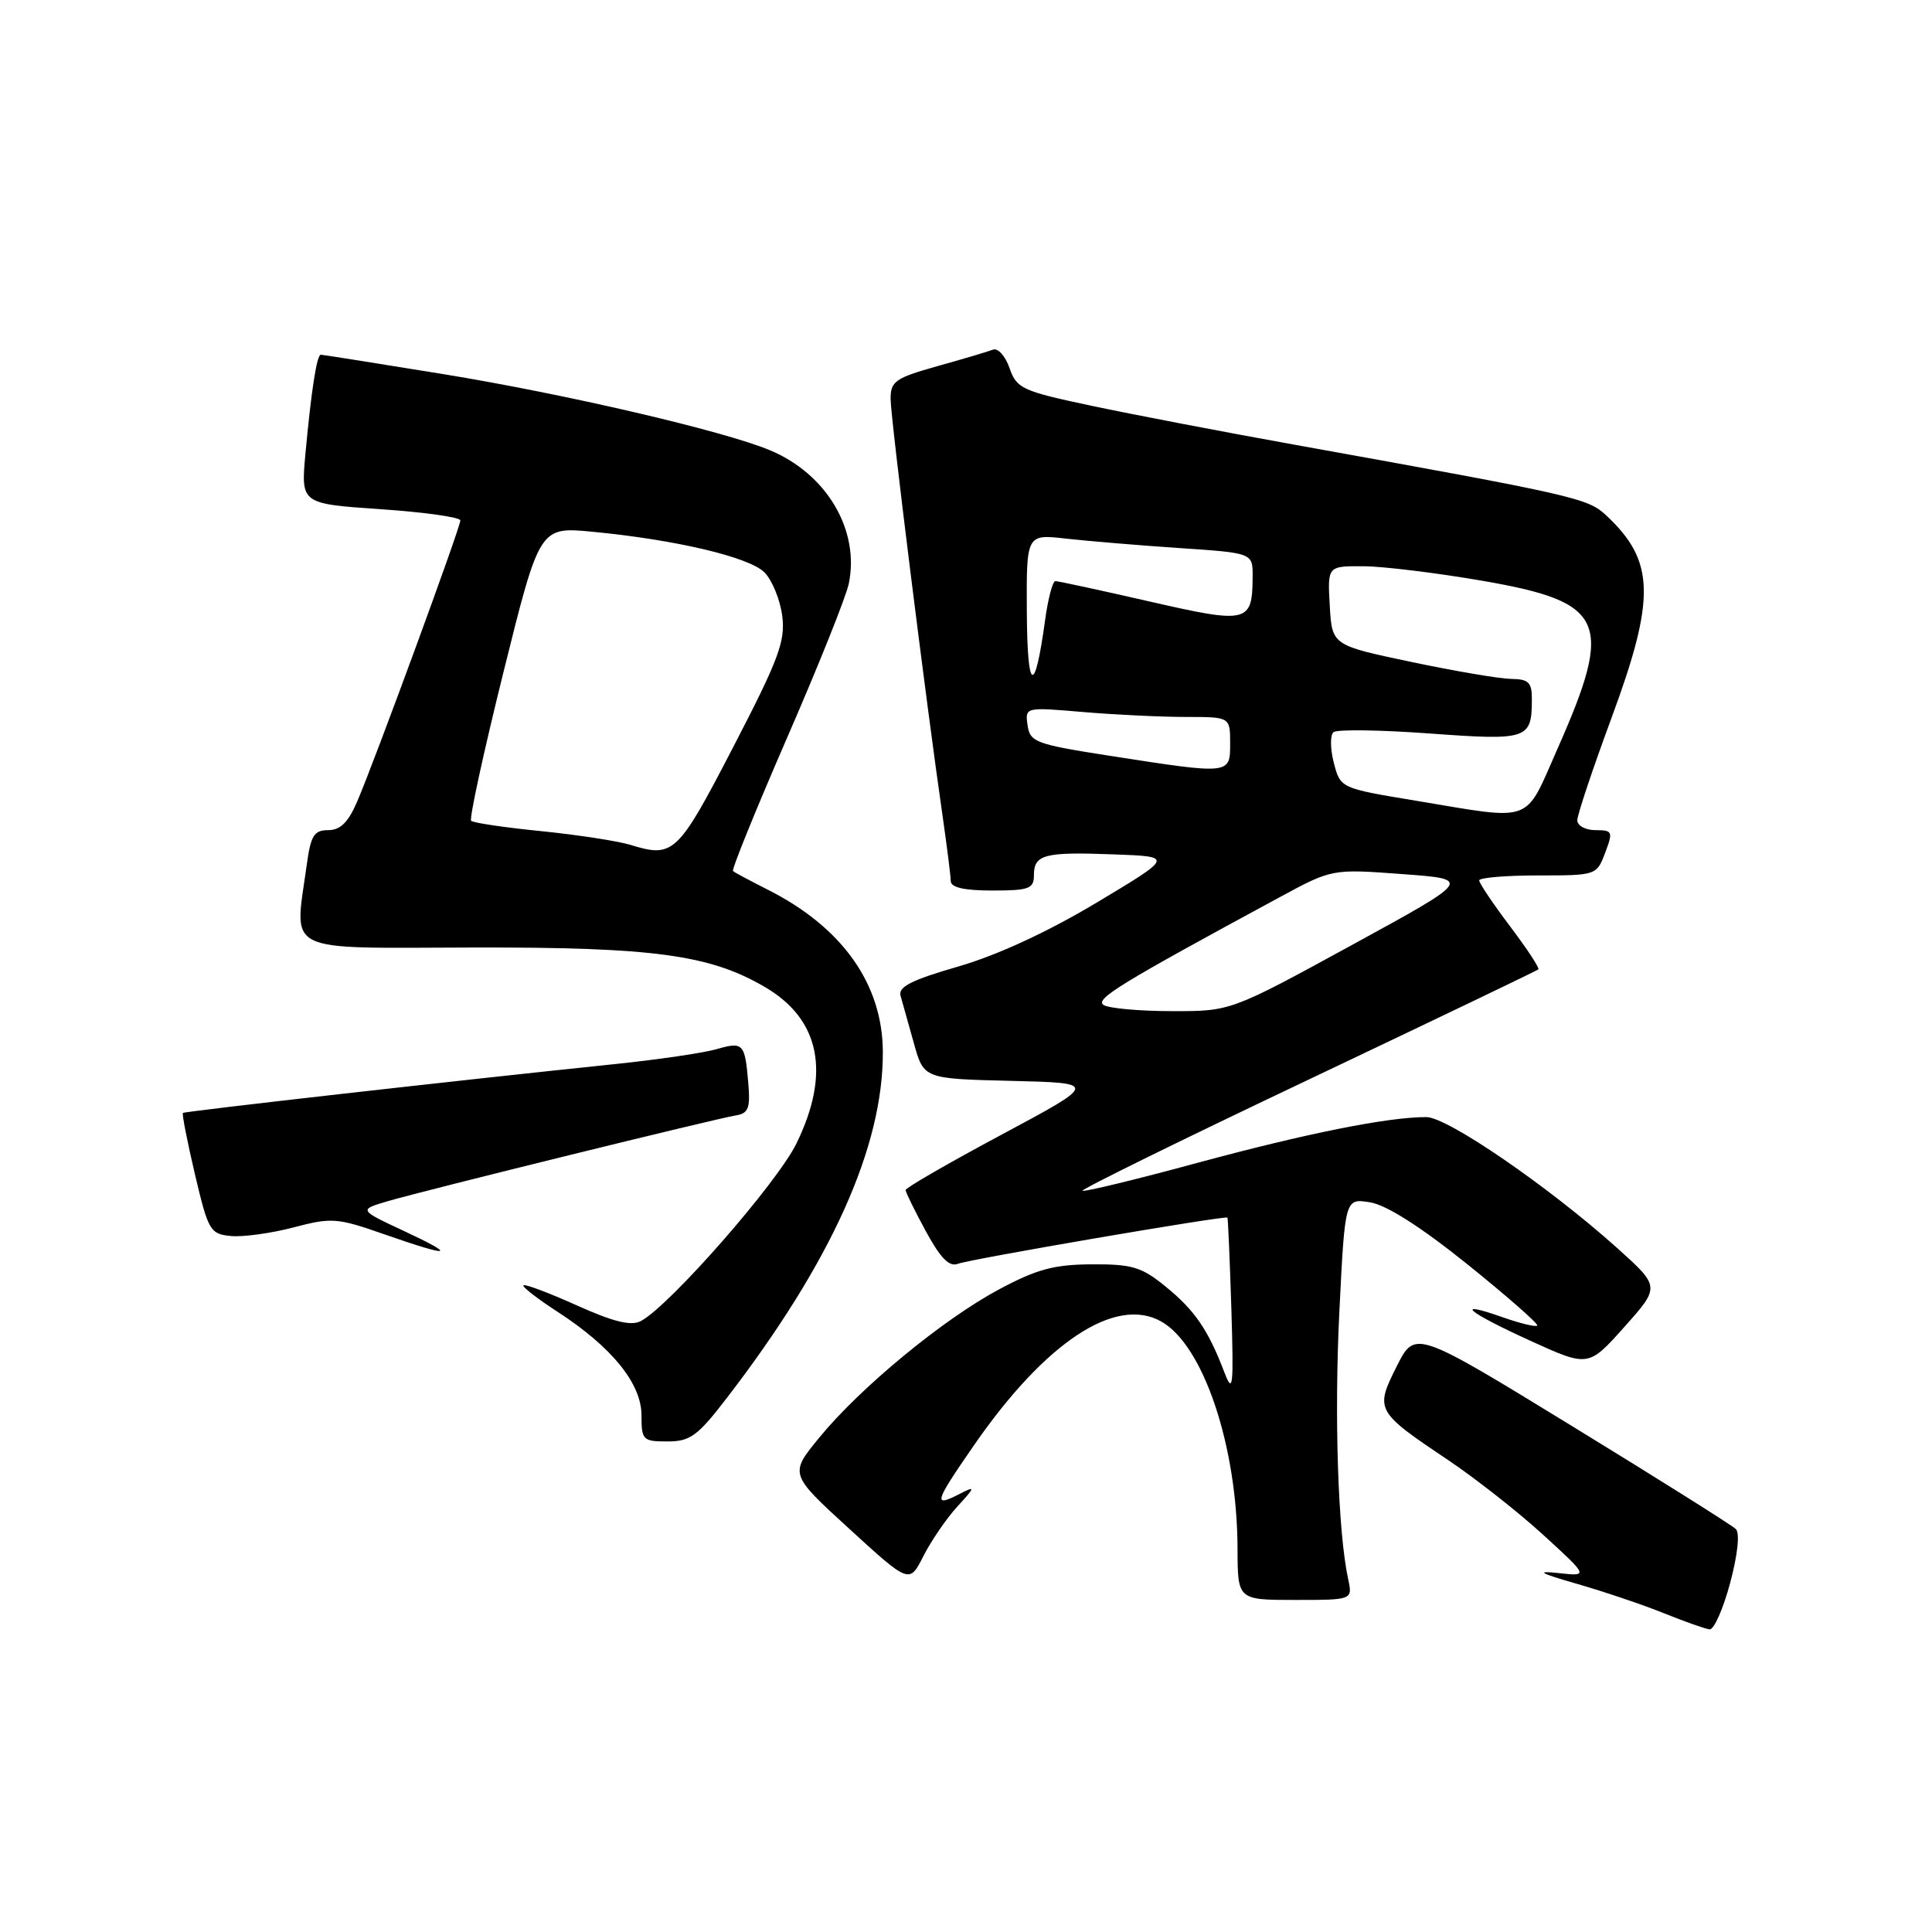 <?xml version="1.0" encoding="UTF-8" standalone="no"?>
<!DOCTYPE svg PUBLIC "-//W3C//DTD SVG 1.1//EN" "http://www.w3.org/Graphics/SVG/1.1/DTD/svg11.dtd" >
<svg xmlns="http://www.w3.org/2000/svg" xmlns:xlink="http://www.w3.org/1999/xlink" version="1.1" viewBox="0 0 256 256">
 <g >
 <path fill="currentColor"
d=" M 229.25 209.76 C 230.25 206.02 230.56 203.16 230.01 202.61 C 229.51 202.11 219.74 195.97 208.30 188.96 C 187.50 176.22 187.50 176.22 185.07 181.05 C 182.17 186.82 182.29 187.03 191.88 193.46 C 195.52 195.91 201.20 200.37 204.50 203.39 C 210.50 208.88 210.50 208.88 206.50 208.44 C 203.42 208.11 204.00 208.44 209.00 209.88 C 212.57 210.91 217.75 212.66 220.50 213.77 C 223.25 214.88 225.97 215.84 226.54 215.90 C 227.11 215.95 228.33 213.19 229.25 209.76 Z  M 178.64 209.25 C 177.28 202.96 176.78 187.57 177.48 173.64 C 178.22 158.77 178.22 158.77 181.56 159.32 C 183.72 159.67 188.29 162.58 194.48 167.56 C 199.75 171.80 203.89 175.44 203.69 175.65 C 203.48 175.85 201.44 175.36 199.16 174.56 C 192.48 172.20 194.36 173.82 202.74 177.64 C 210.47 181.16 210.47 181.16 215.23 175.83 C 219.99 170.50 219.99 170.50 214.25 165.34 C 205.19 157.22 191.79 148.02 189.00 148.02 C 183.91 148.01 173.10 150.18 158.64 154.09 C 150.47 156.31 143.63 157.96 143.44 157.78 C 143.26 157.59 156.69 150.98 173.30 143.10 C 189.91 135.21 203.65 128.62 203.84 128.45 C 204.03 128.29 202.34 125.72 200.09 122.74 C 197.84 119.76 196.00 117.02 196.00 116.66 C 196.00 116.30 199.50 116.00 203.78 116.00 C 211.51 116.00 211.57 115.98 212.69 113.00 C 213.76 110.18 213.68 110.00 211.41 110.00 C 210.09 110.00 209.00 109.41 209.00 108.69 C 209.00 107.98 211.03 101.91 213.50 95.22 C 219.42 79.21 219.30 74.34 212.83 68.29 C 210.37 66.00 208.81 65.64 171.50 58.92 C 162.15 57.24 150.06 54.92 144.64 53.77 C 135.43 51.82 134.72 51.49 133.77 48.78 C 133.22 47.18 132.23 46.08 131.58 46.33 C 130.93 46.58 127.61 47.57 124.20 48.52 C 118.62 50.09 118.00 50.52 118.01 52.88 C 118.01 55.36 122.75 93.35 124.95 108.50 C 125.50 112.35 125.97 116.06 125.98 116.75 C 125.99 117.60 127.78 118.00 131.50 118.00 C 136.36 118.00 137.00 117.76 137.00 115.97 C 137.00 113.22 138.37 112.86 147.59 113.21 C 155.50 113.50 155.50 113.50 145.28 119.62 C 138.78 123.51 132.12 126.58 126.97 128.07 C 120.76 129.86 118.98 130.77 119.33 131.95 C 119.57 132.80 120.37 135.62 121.09 138.22 C 122.40 142.94 122.40 142.94 133.95 143.22 C 145.50 143.50 145.50 143.50 132.75 150.33 C 125.74 154.08 120.00 157.39 120.00 157.69 C 120.00 157.99 121.21 160.44 122.68 163.15 C 124.62 166.72 125.79 167.91 126.93 167.46 C 128.51 166.84 162.37 161.04 162.64 161.34 C 162.72 161.43 162.95 166.83 163.16 173.35 C 163.48 183.81 163.37 184.80 162.24 181.85 C 160.09 176.21 158.32 173.63 154.48 170.50 C 151.27 167.88 150.04 167.50 144.65 167.53 C 139.63 167.56 137.36 168.18 132.30 170.89 C 124.87 174.89 113.98 183.87 108.55 190.50 C 104.60 195.32 104.60 195.32 112.55 202.59 C 120.50 209.86 120.50 209.86 122.36 206.18 C 123.39 204.16 125.41 201.20 126.86 199.62 C 129.21 197.06 129.26 196.87 127.32 197.87 C 123.57 199.81 123.73 199.21 129.04 191.53 C 138.50 177.85 147.80 171.69 153.86 175.10 C 159.46 178.23 163.95 191.61 163.98 205.25 C 164.00 212.00 164.00 212.00 171.62 212.00 C 179.23 212.00 179.23 212.00 178.64 209.25 Z  M 96.30 185.25 C 110.16 167.23 117.04 151.96 116.98 139.36 C 116.94 130.38 111.60 122.86 101.72 117.88 C 99.40 116.71 97.33 115.60 97.13 115.42 C 96.92 115.24 100.14 107.31 104.28 97.79 C 108.42 88.28 112.11 79.08 112.47 77.33 C 113.94 70.23 109.53 62.78 102.00 59.65 C 95.80 57.07 74.93 52.22 58.72 49.57 C 50.04 48.16 42.74 47.00 42.51 47.00 C 41.98 47.00 41.25 51.69 40.47 60.13 C 39.87 66.75 39.87 66.75 50.43 67.47 C 56.25 67.87 61.00 68.54 61.00 68.96 C 61.00 69.88 49.59 100.99 47.31 106.25 C 46.14 108.97 45.09 110.00 43.48 110.00 C 41.61 110.00 41.17 110.71 40.64 114.64 C 39.01 126.51 37.17 125.61 62.75 125.55 C 86.61 125.50 94.06 126.51 101.36 130.79 C 108.67 135.06 110.10 142.18 105.53 151.52 C 102.96 156.78 88.76 172.99 84.93 175.04 C 83.63 175.73 81.35 175.18 76.43 172.97 C 72.74 171.31 69.55 170.11 69.36 170.31 C 69.16 170.50 71.21 172.09 73.91 173.84 C 81.07 178.49 85.00 183.33 85.00 187.53 C 85.00 190.82 85.18 191.00 88.44 191.00 C 91.45 191.00 92.44 190.28 96.30 185.25 Z  M 53.50 163.10 C 47.50 160.30 47.50 160.30 51.50 159.13 C 56.51 157.67 94.79 148.24 97.50 147.80 C 99.17 147.53 99.44 146.84 99.15 143.49 C 98.70 138.21 98.49 138.00 94.88 139.04 C 93.17 139.52 87.22 140.40 81.64 140.98 C 60.71 143.15 24.49 147.25 24.24 147.47 C 24.09 147.59 24.81 151.25 25.83 155.60 C 27.60 163.10 27.84 163.51 30.60 163.78 C 32.19 163.93 35.92 163.42 38.89 162.64 C 43.94 161.31 44.67 161.36 50.89 163.54 C 59.79 166.65 60.76 166.49 53.50 163.10 Z  M 146.24 133.17 C 145.03 132.40 148.36 130.36 169.50 118.92 C 176.50 115.13 176.50 115.13 185.79 115.82 C 195.09 116.50 195.09 116.50 179.08 125.25 C 163.07 134.00 163.07 134.00 155.28 133.98 C 151.00 133.98 146.93 133.61 146.24 133.17 Z  M 187.56 106.09 C 177.61 104.44 177.61 104.44 176.74 101.08 C 176.26 99.24 176.24 97.41 176.69 97.02 C 177.13 96.63 182.87 96.71 189.42 97.19 C 202.41 98.14 202.96 97.96 202.98 92.75 C 203.00 90.42 202.58 89.99 200.25 89.96 C 198.74 89.94 192.78 88.93 187.00 87.71 C 176.50 85.50 176.50 85.50 176.20 80.25 C 175.90 75.00 175.90 75.00 180.70 75.03 C 183.34 75.05 190.42 75.92 196.44 76.96 C 212.76 79.78 213.87 82.29 206.37 99.23 C 201.93 109.26 203.40 108.72 187.56 106.09 Z  M 147.00 100.14 C 137.22 98.61 136.48 98.34 136.16 96.10 C 135.82 93.69 135.82 93.69 143.56 94.35 C 147.82 94.71 153.93 95.00 157.15 95.00 C 163.00 95.00 163.00 95.00 163.00 98.50 C 163.00 102.65 163.09 102.64 147.00 100.14 Z  M 136.06 81.13 C 136.00 70.77 136.00 70.77 141.25 71.37 C 144.14 71.69 150.89 72.26 156.25 72.62 C 166.00 73.27 166.00 73.27 165.98 76.39 C 165.95 82.55 165.39 82.69 152.32 79.70 C 145.82 78.21 140.20 77.00 139.84 77.00 C 139.48 77.00 138.86 79.36 138.47 82.25 C 137.10 92.22 136.13 91.77 136.06 81.13 Z  M 83.50 111.94 C 81.85 111.44 76.54 110.62 71.71 110.13 C 66.87 109.65 62.69 109.03 62.43 108.76 C 62.16 108.49 64.09 99.62 66.72 89.03 C 71.50 69.79 71.50 69.79 78.50 70.46 C 89.50 71.51 99.26 73.81 101.29 75.84 C 102.31 76.87 103.37 79.46 103.65 81.60 C 104.08 84.97 103.20 87.33 97.15 99.00 C 89.79 113.20 89.25 113.71 83.50 111.94 Z "/>
</g>
</svg>